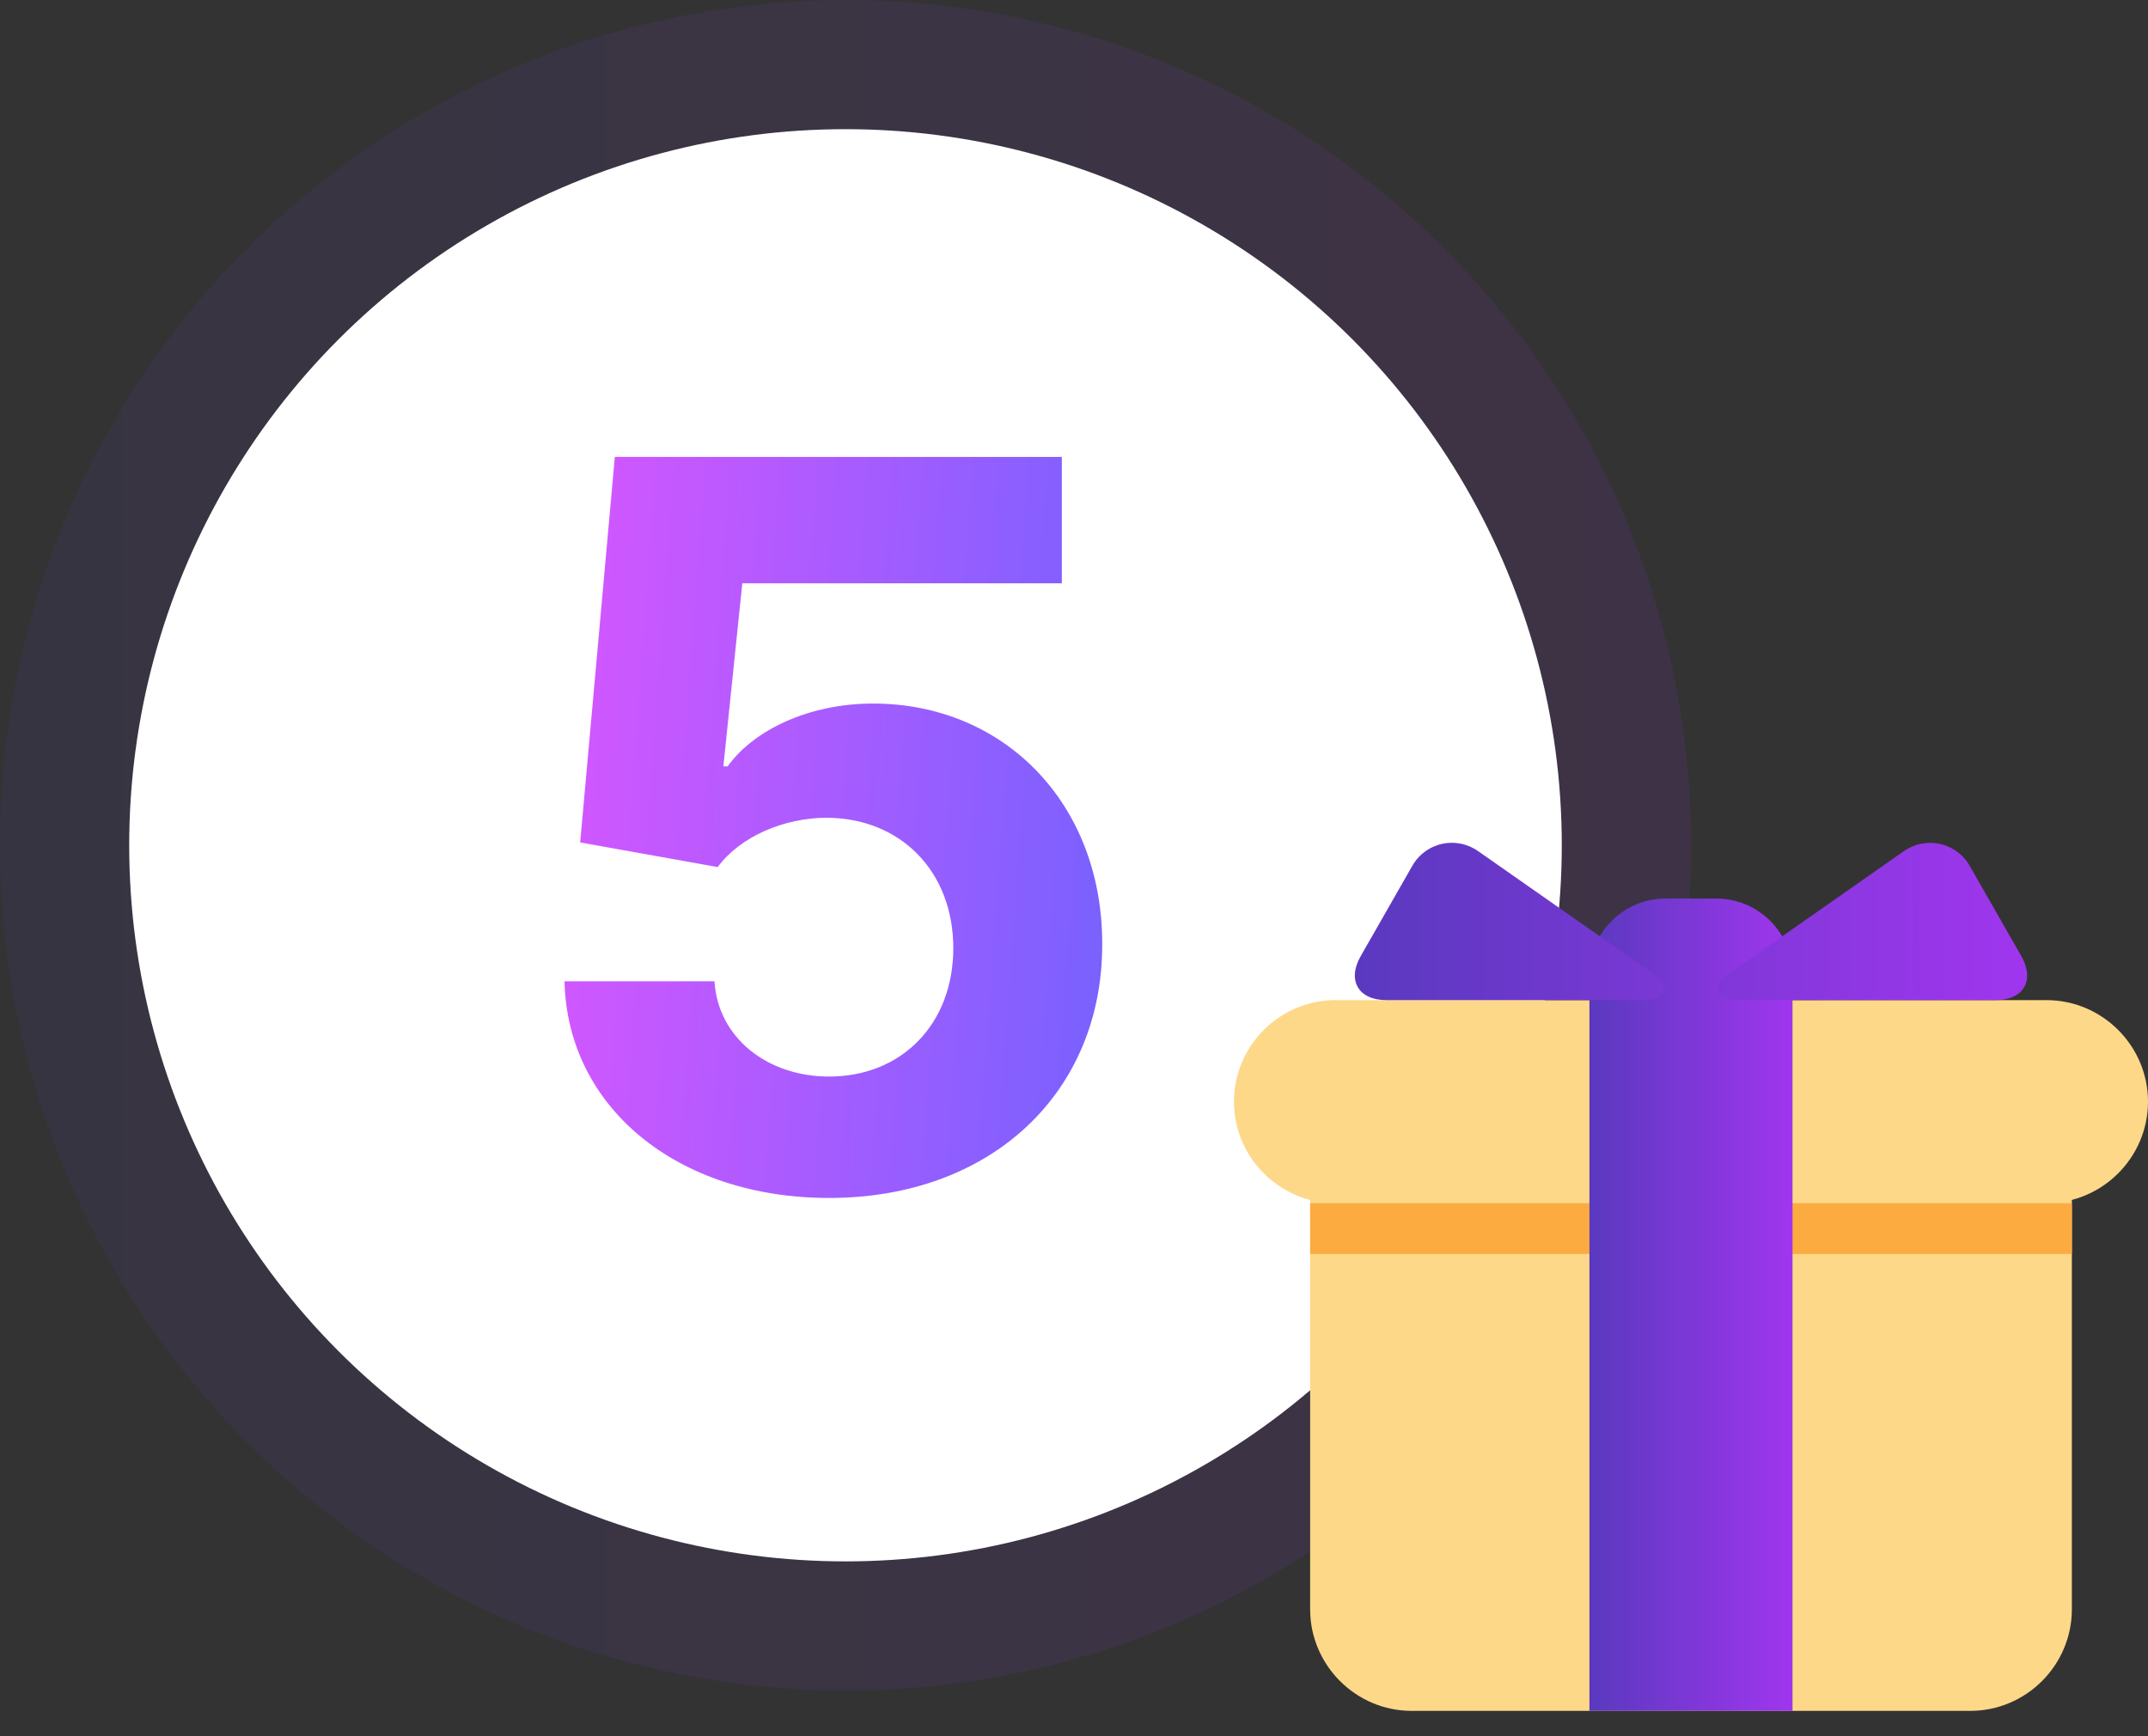<svg width="47" height="38" viewBox="0 0 47 38" fill="none" xmlns="http://www.w3.org/2000/svg">
<rect x="0" y="0" width="47" height="38" fill="#333333" stroke="none"/>
<circle opacity="0.1" cx="18.5" cy="18.5" r="18.5" fill="url(#paint0_linear)"/>
<circle cx="18.5" cy="18.5" r="13.173" fill="white" stroke="white" stroke-width="5"/>
<path d="M18.141 26.219C21.703 26.219 24.125 23.898 24.117 20.664C24.125 17.602 21.984 15.398 19.102 15.398C17.695 15.398 16.484 15.984 15.922 16.773H15.828L16.242 12.766H23.234V10H13.453L12.695 18.438L15.703 18.977C16.195 18.312 17.148 17.898 18.094 17.898C19.703 17.906 20.859 19.07 20.859 20.75C20.859 22.414 19.727 23.562 18.141 23.562C16.797 23.562 15.711 22.719 15.633 21.477H12.352C12.414 24.242 14.828 26.219 18.141 26.219Z" fill="url(#paint1_linear)"/>
<path d="M45.334 35.222C45.334 36.445 44.334 37.445 43.111 37.445H30.889C29.667 37.445 28.667 36.445 28.667 35.222V25.778C28.667 24.556 29.667 23.556 30.889 23.556H43.111C44.334 23.556 45.334 24.556 45.334 25.778V35.222Z" fill="#FDD888"/>
<path d="M47 24.111C47 25.333 46 26.333 44.778 26.333H29.222C28 26.333 27 25.333 27 24.111C27 22.889 28 21.889 29.222 21.889H44.778C46 21.889 47 22.889 47 24.111Z" fill="#FDD888"/>
<path d="M28.667 26.334H45.334V27.445H28.667V26.334Z" fill="#FCAB40"/>
<path d="M37.556 19.666H36.444C36.002 19.666 35.578 19.842 35.266 20.154C34.953 20.467 34.778 20.891 34.778 21.333V37.444H39.222V21.333C39.222 20.891 39.047 20.467 38.734 20.154C38.422 19.842 37.998 19.666 37.556 19.666Z" fill="url(#paint2_linear)"/>
<path d="M35.889 21.889C36.5 21.889 36.591 21.602 36.09 21.252L32.355 18.637C32.241 18.554 32.11 18.496 31.971 18.467C31.832 18.438 31.689 18.439 31.55 18.47C31.412 18.501 31.282 18.561 31.169 18.647C31.055 18.732 30.962 18.84 30.894 18.965L29.774 20.925C29.47 21.455 29.722 21.889 30.334 21.889H35.889ZM38.111 21.889C37.5 21.889 37.41 21.602 37.911 21.252L41.646 18.637C41.76 18.554 41.891 18.496 42.03 18.467C42.169 18.439 42.312 18.44 42.451 18.471C42.589 18.502 42.719 18.562 42.832 18.647C42.946 18.732 43.039 18.84 43.107 18.965L44.227 20.924C44.53 21.455 44.278 21.889 43.667 21.889H38.111Z" fill="url(#paint3_linear)"/>
<defs>
<linearGradient id="paint0_linear" x1="0.031" y1="18.488" x2="36.994" y2="18.488" gradientUnits="userSpaceOnUse">
<stop stop-color="#5A39BF"/>
<stop offset="1" stop-color="#A036EE"/>
</linearGradient>
<linearGradient id="paint1_linear" x1="35.2" y1="31" x2="10.699" y2="29.203" gradientUnits="userSpaceOnUse">
<stop stop-color="#236BFE"/>
<stop offset="1" stop-color="#D856FF"/>
</linearGradient>
<linearGradient id="paint2_linear" x1="34.782" y1="28.549" x2="39.221" y2="28.549" gradientUnits="userSpaceOnUse">
<stop stop-color="#5A39BF"/>
<stop offset="1" stop-color="#A036EE"/>
</linearGradient>
<linearGradient id="paint3_linear" x1="29.657" y1="20.166" x2="44.353" y2="20.166" gradientUnits="userSpaceOnUse">
<stop stop-color="#5A39BF"/>
<stop offset="1" stop-color="#A036EE"/>
</linearGradient>
</defs>
</svg>
